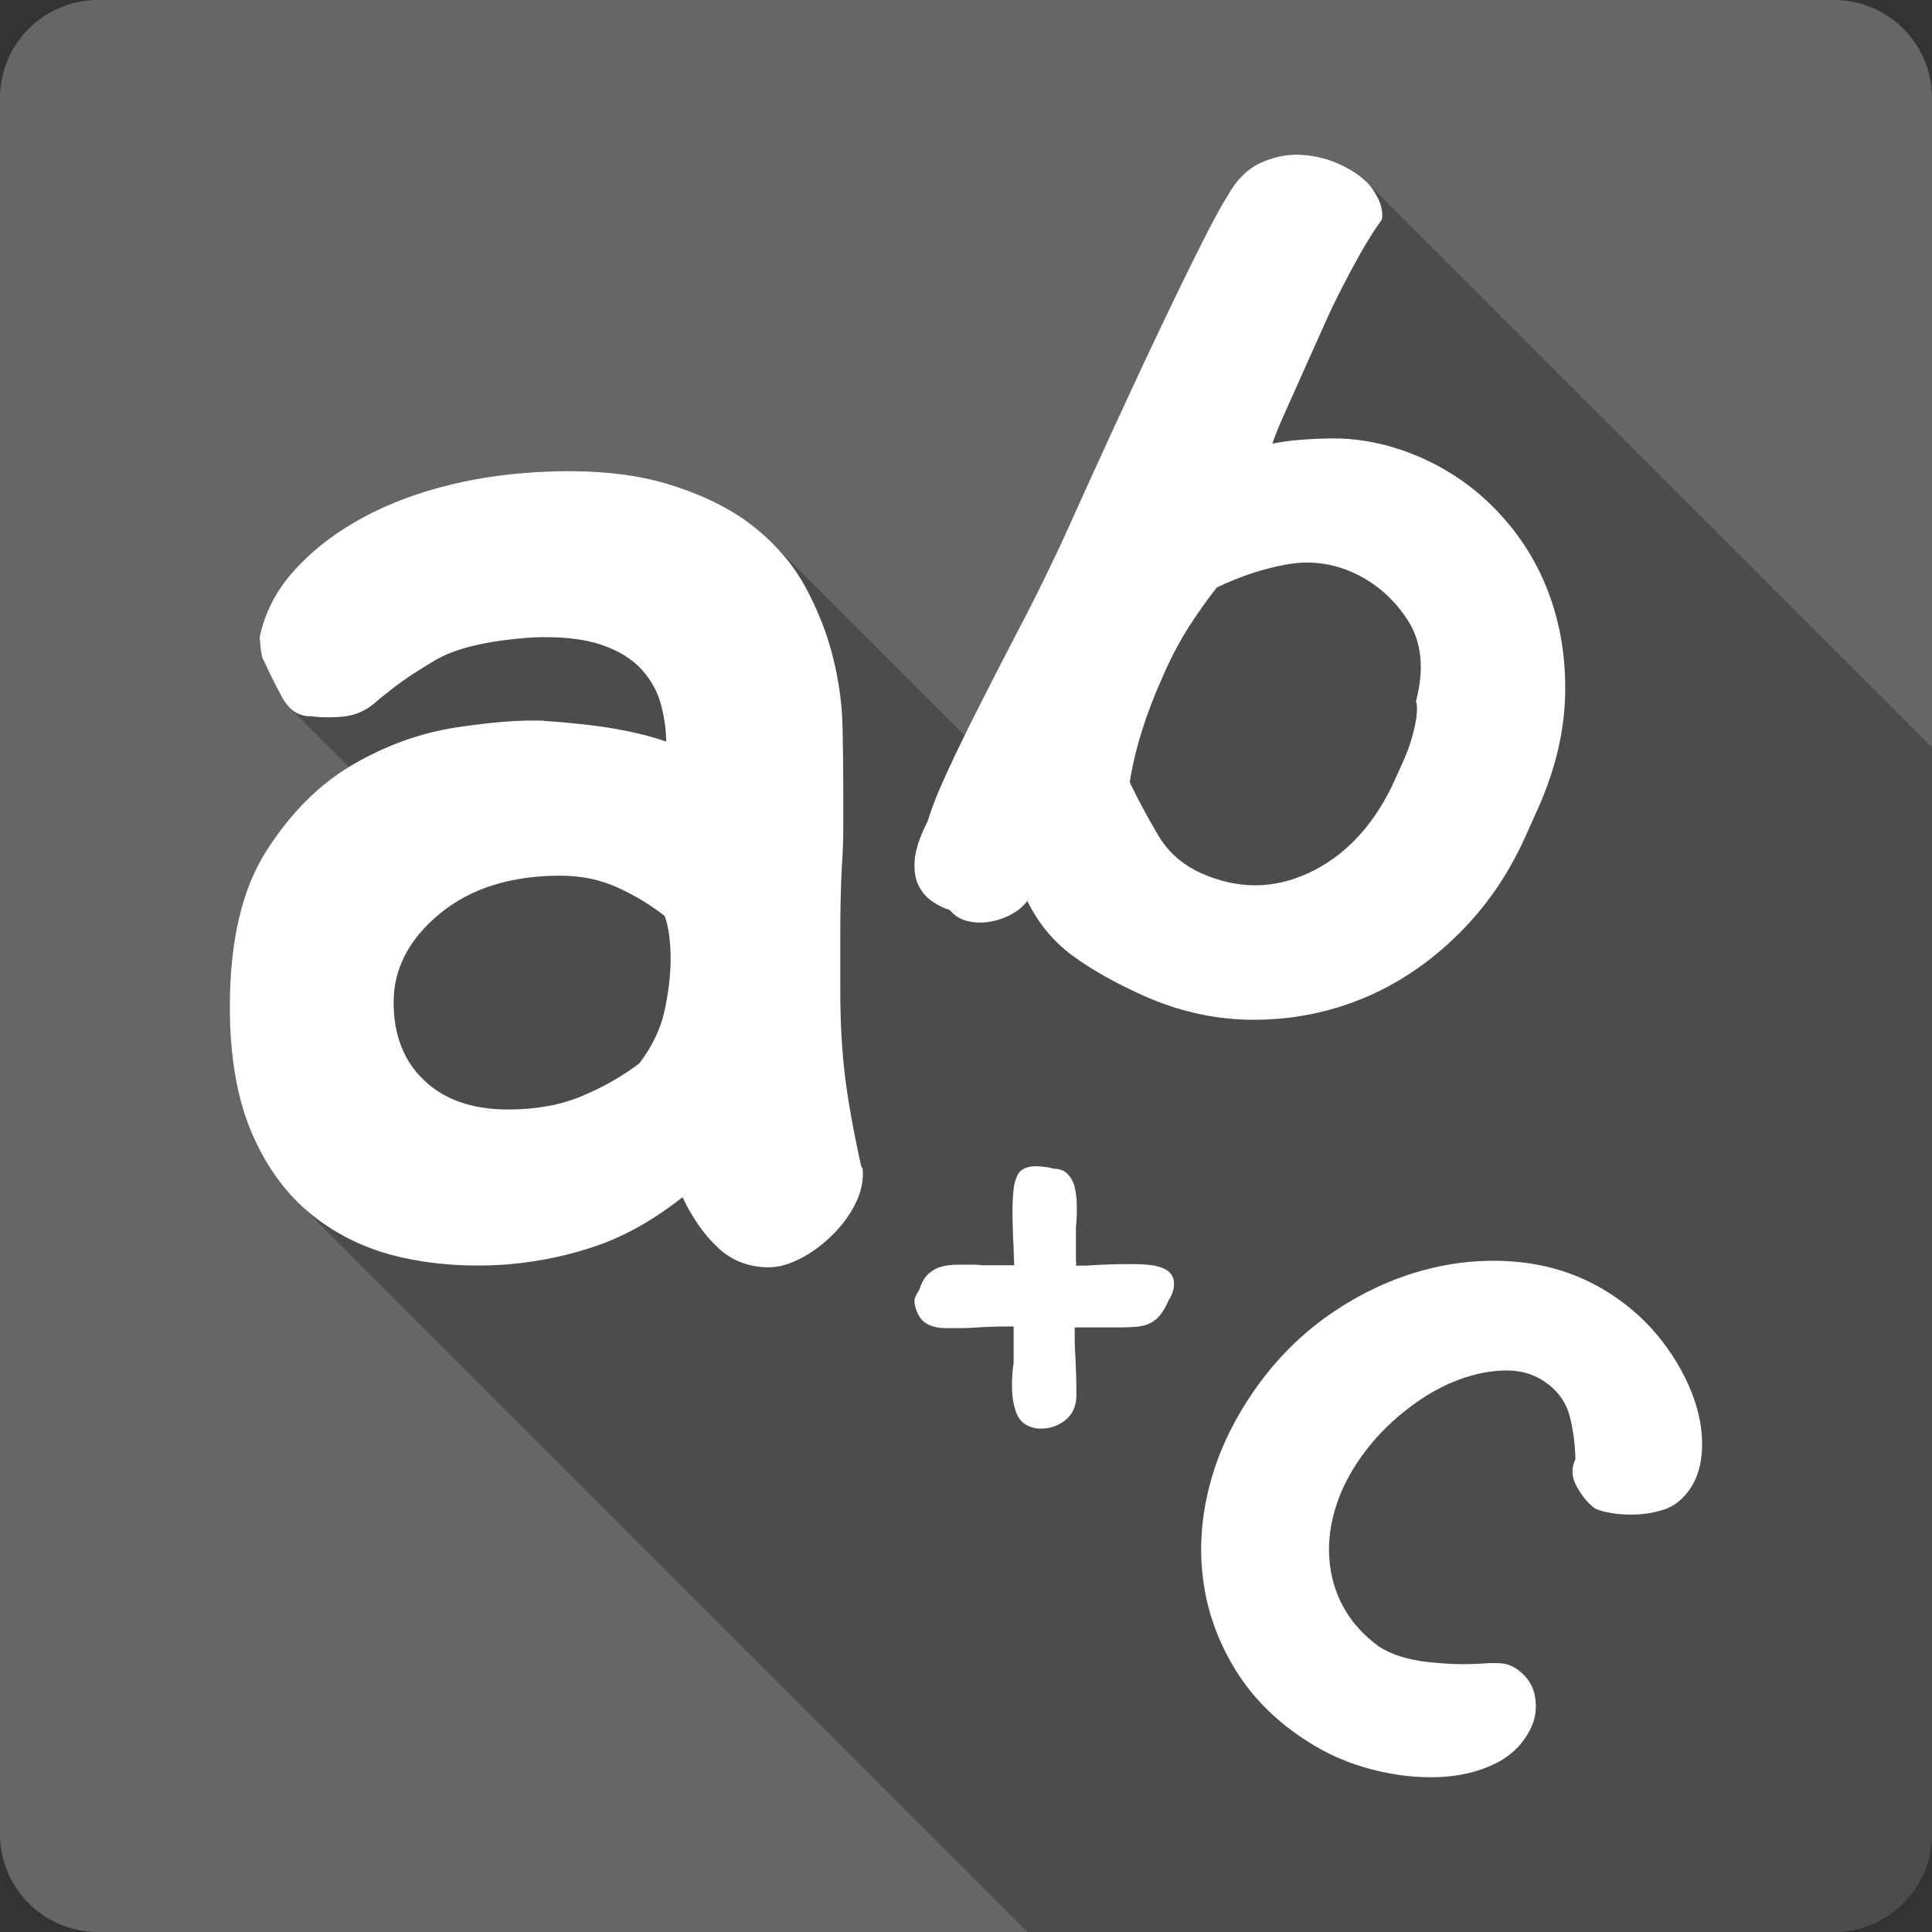<?xml version="1.0" encoding="UTF-8" standalone="no"?>
<!-- Created with Inkscape (http://www.inkscape.org/) -->

<svg
   xmlns:dc="http://purl.org/dc/elements/1.1/"
   xmlns:cc="http://creativecommons.org/ns#"
   xmlns:rdf="http://www.w3.org/1999/02/22-rdf-syntax-ns#"
   xmlns:svg="http://www.w3.org/2000/svg"
   xmlns="http://www.w3.org/2000/svg"
   xmlns:sodipodi="http://sodipodi.sourceforge.net/DTD/sodipodi-0.dtd"
   xmlns:inkscape="http://www.inkscape.org/namespaces/inkscape"
   version="1.1"
   width="100%"
   height="100%"
   viewBox="0 0 512 512"
   id="svg2"
   inkscape:version="0.91+devel r13804 custom"
   sodipodi:docname="applications-education.svg">
  <rect x="0" y="0" width="512" height="512" fill="#333333" stroke="none"/>
  <sodipodi:namedview
     pagecolor="#ffffff"
     bordercolor="#666666"
     borderopacity="1"
     objecttolerance="10"
     gridtolerance="10"
     guidetolerance="10"
     inkscape:pageopacity="0"
     inkscape:pageshadow="2"
     inkscape:window-width="1366"
     inkscape:window-height="709"
     id="namedview96"
     showgrid="false"
     inkscape:zoom="0.4609375"
     inkscape:cx="169.22034"
     inkscape:cy="235.38983"
     inkscape:window-x="-2"
     inkscape:window-y="-3"
     inkscape:window-maximized="1"
     inkscape:current-layer="svg2" />
  <defs
     id="defs8">
    <clipPath
       id="clipPath13986">
      <path
         style="fill:#666666;fill-opacity:1;stroke:none"
         id="path13988"
         inkscape:connector-curvature="0"
         d="M 26,0 C 11.603,0 0,11.603 0,26 l 0,460 c 0,14.397 11.603,26 26,26 l 460,0 c 14.397,0 26,-11.603 26,-26 L 512,26 C 512,11.603 500.397,0 486,0 L 26,0 z" />
    </clipPath>
  </defs>
  <path
     d="M 26,0 C 11.603,0 0,11.603 0,26 l 0,460 c 0,14.397 11.603,26 26,26 l 460,0 c 14.397,0 26,-11.603 26,-26 L 512,26 C 512,11.603 500.397,0 486,0 L 26,0 Z"
     inkscape:connector-curvature="0"
     id="rect2986"
     style="fill:#666666;fill-opacity:1;stroke:none" />
  <path
     style="fill:#000000;opacity:0.25"
     d="M 343.531 41 C 340.425 41.009 337.329 41.707 334.219 43.094 C 330.64 44.687 327.637 47.675 325.219 52.062 C 323.732 54.358 321.447 58.552 318.375 64.688 C 315.278 70.815 311.787 77.971 307.906 86.125 C 304.009 94.287 299.901 103.103 295.562 112.531 C 291.208 121.984 286.991 131.25 282.906 140.344 C 281.207 144.151 279.052 148.704 276.438 154.031 C 273.823 159.358 271.007 164.851 268 170.562 C 264.634 177.033 261.352 183.469 258.125 189.875 C 257.229 191.662 256.465 193.254 255.646 194.926 L 204.785 144.064 C 203.134 142.413 201.341 140.829 199.406 139.312 C 193.352 134.582 185.674 130.847 176.344 128.094 C 169.334 126.023 161.17 124.949 151.875 124.875 C 148.777 124.85 145.539 124.929 142.188 125.125 C 132.971 125.656 124.302 127.043 116.156 129.281 C 108.002 131.512 100.631 134.528 94.062 138.344 C 87.477 142.159 81.938 146.627 77.469 151.75 C 72.991 156.881 70.12 162.591 68.812 168.906 C 69.066 172.591 69.469 174.719 70 175.25 C 71.315 178.142 72.88 181.304 74.719 184.719 C 75.327 185.844 76.006 186.781 76.756 187.531 L 92.479 203.254 C 84.075 208.372 76.789 215.79 70.562 225.531 C 64.124 235.662 60.906 249.387 60.906 266.781 C 60.906 280.197 62.898 291.479 66.844 300.531 C 69.923 307.615 73.87 313.565 78.705 318.4 L 272.305 512 L 486 512 C 500.397 512 512 500.397 512 486 L 512 198.061 L 362.377 48.438 C 362.222 48.282 362.065 48.136 361.906 48 C 360.158 46.325 357.75 44.763 354.719 43.406 C 351.688 42.05 348.413 41.252 344.875 41.031 C 344.432 41.005 343.975 40.999 343.531 41 z "
     id="path16670" />
  <path
     d="m 343.531,41 c -3.106,0.009 -6.203,0.707 -9.312,2.094 -3.579,1.593 -6.582,4.581 -9,8.969 -1.487,2.296 -3.772,6.489 -6.844,12.625 -3.097,6.128 -6.588,13.284 -10.469,21.438 -3.897,8.162 -8.005,16.978 -12.344,26.406 -4.355,9.453 -8.571,18.719 -12.656,27.812 -1.699,3.807 -3.854,8.36 -6.469,13.688 -2.614,5.327 -5.431,10.82 -8.438,16.531 -3.366,6.471 -6.648,12.907 -9.875,19.312 -3.219,6.422 -5.942,12.096 -8.156,17.031 -1.021,2.271 -1.848,4.24 -2.469,5.906 -0.621,1.659 -1.197,3.282 -1.688,4.875 -2.067,4.085 -3.186,7.505 -3.406,10.25 -0.204,2.762 0.156,5.04 1.062,6.812 0.907,1.765 2.126,3.173 3.719,4.219 1.577,1.054 3.087,1.771 4.5,2.188 1.177,1.438 2.67,2.385 4.5,2.875 1.838,0.474 3.718,0.582 5.688,0.312 1.92,-0.27 3.853,-0.863 5.781,-1.844 1.904,-0.956 3.434,-2.222 4.594,-3.75 2.851,5.834 6.78,10.641 11.812,14.375 5.041,3.734 11.355,7.312 18.938,10.719 9.674,4.33 19.552,6.455 29.594,6.406 10.041,-0.041 19.609,-1.944 28.719,-5.719 9.085,-3.783 17.375,-9.334 24.875,-16.688 7.517,-7.337 13.521,-16.036 18.031,-26.094 l 3.312,-7.375 c 4.592,-10.229 7.013,-20.323 7.25,-30.25 0.229,-9.911 -1.323,-19.156 -4.656,-27.719 -3.325,-8.562 -8.326,-16.074 -14.969,-22.594 -6.651,-6.504 -14.502,-11.338 -23.562,-14.5 -6.324,-2.157 -12.581,-3.199 -18.75,-3.125 -6.193,0.082 -11.408,0.533 -15.656,1.375 0.833,-2.378 1.76,-4.689 2.781,-6.969 1.013,-2.271 2.068,-4.649 3.188,-7.125 L 351.812,84.125 c 1.536,-3.415 3.435,-7.17 5.625,-11.312 2.198,-4.134 4.056,-7.462 5.625,-9.938 0.874,-1.43 1.923,-2.995 3.156,-4.719 0.302,-1.691 -0.049,-3.574 -1.062,-5.625 -1.029,-2.043 -2.098,-3.543 -3.25,-4.531 -1.748,-1.675 -4.156,-3.237 -7.188,-4.594 -3.031,-1.356 -6.306,-2.154 -9.844,-2.375 C 344.432,41.005 343.975,40.999 343.531,41 Z M 151.875,124.875 c -3.098,-0.025 -6.336,0.054 -9.688,0.25 -9.216,0.531 -17.885,1.918 -26.031,4.156 -8.154,2.23 -15.525,5.247 -22.094,9.062 -6.585,3.816 -12.125,8.283 -16.594,13.406 -4.477,5.131 -7.349,10.841 -8.656,17.156 0.253,3.685 0.656,5.813 1.188,6.344 1.315,2.892 2.88,6.054 4.719,9.469 1.846,3.415 4.346,5.094 7.5,5.094 l 0.375,0 c 1.585,0.261 3.826,0.358 6.719,0.219 2.9,-0.131 5.287,-0.735 7.125,-1.781 1.046,-0.523 2.094,-1.264 3.156,-2.188 1.046,-0.915 2.094,-1.778 3.156,-2.562 3.154,-2.631 7.412,-5.503 12.812,-8.656 5.384,-3.154 13.997,-5.145 25.844,-5.938 7.361,-0.261 13.353,0.392 17.969,1.969 4.592,1.577 8.148,3.77 10.656,6.531 2.5,2.762 4.202,5.835 5.125,9.25 0.915,3.415 1.375,6.721 1.375,9.875 -3.685,-1.315 -8.096,-2.421 -13.219,-3.344 -5.139,-0.899 -11.533,-1.633 -19.156,-2.156 l 0,-0.031 c -6.054,-0.261 -13.804,0.343 -23.281,1.781 -9.469,1.454 -18.599,4.744 -27.406,9.875 -8.824,5.131 -16.435,12.752 -22.906,22.875 -6.438,10.131 -9.656,23.855 -9.656,41.25 0,13.416 1.991,24.697 5.938,33.75 3.946,9.077 9.318,16.295 16.156,21.688 6.839,5.392 14.741,9.093 23.688,11.062 8.946,1.977 18.406,2.543 28.406,1.75 8.424,-0.784 16.318,-2.494 23.688,-5.125 7.361,-2.631 14.732,-6.84 22.094,-12.625 2.623,5.523 5.776,10.022 9.469,13.438 3.677,3.415 8.145,5.125 13.406,5.125 2.631,0 5.446,-0.798 8.469,-2.375 3.031,-1.577 5.877,-3.682 8.5,-6.312 2.631,-2.623 4.671,-5.461 6.125,-8.5 1.446,-3.023 2.026,-5.983 1.781,-8.875 L 228.219,309 c -2.108,-9.469 -3.543,-17.542 -4.344,-24.25 -0.784,-6.716 -1.188,-14.014 -1.188,-21.906 l 0,-16.188 c 0,-6.046 0.145,-11.699 0.406,-16.969 0.261,-3.423 0.375,-6.69 0.375,-9.844 l 0,-9.5 0,-3.125 c 0,-3.946 -0.057,-8.881 -0.188,-14.812 -0.147,-5.915 -0.977,-12.036 -2.562,-18.344 -1.577,-6.316 -4.036,-12.5 -7.312,-18.562 -3.293,-6.046 -7.954,-11.449 -14,-16.188 -6.054,-4.731 -13.732,-8.465 -23.062,-11.219 -7.01,-2.071 -15.173,-3.144 -24.469,-3.219 z m 193.719,24.219 c 4.436,-0.128 8.72,0.743 12.844,2.594 6.079,2.713 10.955,6.967 14.656,12.719 3.693,5.752 4.395,12.898 2.156,21.469 0.31,0.817 0.352,2.097 0.156,3.812 -0.212,1.732 -0.614,3.665 -1.219,5.781 -0.605,2.132 -1.424,4.308 -2.438,6.562 -1.029,2.288 -1.986,4.394 -2.844,6.281 -5.392,11.022 -12.747,18.693 -22.094,23.031 -9.355,4.355 -18.881,4.37 -28.562,0.031 -4.935,-2.23 -8.688,-5.569 -11.344,-10.062 -2.664,-4.494 -5.136,-9.07 -7.375,-13.719 l -0.125,-0.406 c 1.381,-8.701 4.263,-17.897 8.594,-27.562 l 0.75,-1.719 c 1.953,-4.347 4.081,-8.29 6.344,-11.844 2.271,-3.53 4.72,-6.992 7.375,-10.375 6.373,-3.039 12.61,-5.087 18.656,-6.125 1.514,-0.261 2.99,-0.426 4.469,-0.469 z m -197.062,82.969 c 5.531,0 10.579,1.056 15.188,3.156 4.6,2.108 8.713,4.608 12.406,7.5 0.523,1.324 0.91,2.96 1.188,4.938 0.253,1.969 0.406,4.131 0.406,6.5 0,4.208 -0.548,8.747 -1.594,13.625 -1.054,4.869 -3.272,9.531 -6.688,14 -4.485,3.423 -9.557,6.326 -15.219,8.688 -5.662,2.369 -12.17,3.562 -19.531,3.562 -9.478,0 -16.897,-2.588 -22.281,-7.719 -5.401,-5.123 -8.094,-12.011 -8.094,-20.688 0,-8.946 4.088,-16.792 12.25,-23.5 8.154,-6.708 18.815,-10.062 31.969,-10.062 z m 125.75,77 c -0.475,0 -0.835,0.045 -1.125,0.094 -1.748,0.294 -2.92,1.041 -3.5,2.25 -0.58,1.226 -0.933,2.475 -1.031,3.75 -0.09,0.776 -0.17,1.6 -0.219,2.531 -0.049,0.923 -0.094,1.996 -0.094,3.156 0,1.569 0.053,3.212 0.094,4.969 0.049,1.748 0.129,3.443 0.219,5.094 0,0.49 0.005,1.207 0.062,2.188 0.041,0.972 0.094,1.729 0.094,2.219 l -8.188,0 c -0.384,-0.016 -0.764,-0.036 -1.156,-0.094 l -0.031,0 c -0.392,-0.049 -0.799,-0.062 -1.281,-0.062 l -4.406,0 c -1.462,0 -2.841,0.165 -4.156,0.5 -1.315,0.343 -2.479,0.983 -3.5,1.906 -1.021,0.931 -1.834,2.31 -2.406,4.156 -0.49,0.776 -0.849,1.461 -1.094,2 -0.245,0.531 -0.29,1.286 -0.094,2.25 0.58,2.345 1.578,3.917 3,4.75 1.405,0.833 3.145,1.25 5.188,1.25 l 3.938,0 c 1.356,0 2.729,-0.058 4.094,-0.156 1.364,-0.09 2.671,-0.17 3.938,-0.219 1.258,-0.041 2.581,-0.062 3.938,-0.062 l 2.062,0 0,8.156 0,1.156 c 0,0.4 -0.05,0.83 -0.156,1.312 -0.098,0.784 -0.17,1.612 -0.219,2.438 -0.049,0.825 -0.062,1.765 -0.062,2.844 0,2.623 0.394,5.016 1.219,7.156 0.825,2.149 2.557,3.455 5.188,3.938 2.827,0.294 5.328,-0.359 7.469,-1.969 2.141,-1.61 3.188,-3.888 3.188,-6.812 0,-1.757 -0.022,-3.507 -0.062,-5.312 -0.057,-1.797 -0.129,-3.529 -0.219,-5.188 -0.098,-1.364 -0.156,-2.644 -0.156,-3.812 l 0,-3.656 11.688,0 c 1.659,0 3.132,-0.05 4.406,-0.156 1.258,-0.09 2.43,-0.348 3.5,-0.781 1.07,-0.441 2.024,-1.166 2.906,-2.188 0.882,-1.021 1.716,-2.466 2.5,-4.312 l 0.156,-0.156 c 0.776,-1.364 1.156,-2.671 1.156,-3.938 0,-0.874 -0.202,-1.644 -0.594,-2.281 -0.392,-0.629 -0.849,-1.094 -1.438,-1.438 -0.588,-0.343 -1.22,-0.616 -1.906,-0.812 -0.678,-0.196 -1.318,-0.339 -1.906,-0.438 -0.784,-0.098 -1.639,-0.17 -2.562,-0.219 -0.923,-0.049 -1.957,-0.062 -3.125,-0.062 -1.561,0 -3.212,0.013 -4.969,0.062 -1.748,0.049 -3.475,0.129 -5.125,0.219 -0.784,0.106 -1.559,0.125 -2.344,0.125 l -2.031,0 c 0.09,-0.776 0.135,-1.032 0.094,-0.844 -0.057,0.196 -0.094,-0.099 -0.094,-0.875 l 0,-8.469 c 0,-0.196 0.036,-0.528 0.094,-0.969 0.041,-0.441 0.062,-0.8 0.062,-1.094 0.098,-1.266 0.112,-2.666 0.062,-4.219 -0.049,-1.561 -0.228,-3.042 -0.562,-4.406 -0.343,-1.364 -0.97,-2.483 -1.844,-3.406 -0.874,-0.923 -2.162,-1.406 -3.812,-1.406 -0.784,-0.302 -1.81,-0.464 -3.125,-0.562 -0.654,-0.049 -1.244,-0.094 -1.719,-0.094 z m 122.438,25.062 c -6.483,-0.095 -12.998,0.723 -19.5,2.5 l -0.031,0 c -8.677,2.378 -16.894,6.249 -24.656,11.625 -7.794,5.376 -14.519,12.137 -20.156,20.25 -5.621,8.105 -9.574,16.481 -11.812,25.125 -2.255,8.661 -2.825,17.16 -1.656,25.469 1.127,8.309 4.003,16.162 8.562,23.531 4.543,7.37 10.891,13.669 19.094,18.906 5.082,3.276 10.65,5.711 16.688,7.312 6.062,1.601 11.914,2.297 17.625,2.125 5.695,-0.188 10.773,-1.358 15.25,-3.531 4.469,-2.173 7.704,-5.423 9.656,-9.688 1.144,-2.353 1.471,-4.945 1.062,-7.812 -0.433,-2.884 -1.83,-5.276 -4.281,-7.188 -1.283,-1.005 -2.614,-1.607 -3.938,-1.844 -1.332,-0.221 -3.35,-0.236 -6.062,-0.031 -4.649,0.302 -9.512,0.128 -14.594,-0.469 -5.082,-0.613 -9.233,-1.941 -12.469,-4 -4.134,-3.007 -7.31,-6.52 -9.5,-10.531 -2.198,-4.028 -3.425,-8.351 -3.719,-13 -0.335,-4.641 0.333,-9.463 2,-14.406 1.667,-4.951 4.353,-9.807 8.062,-14.562 3.137,-4.02 6.875,-7.646 11.156,-10.906 4.265,-3.252 8.636,-5.702 13.031,-7.344 4.412,-1.65 8.7,-2.469 12.875,-2.469 4.151,0.016 7.815,1.243 10.969,3.719 2.884,2.247 4.774,5.09 5.656,8.562 0.882,3.464 1.371,7.222 1.469,11.25 -1.136,2.353 -1.036,4.721 0.312,7.156 1.34,2.435 2.853,4.331 4.594,5.688 0.572,0.449 1.858,0.889 3.844,1.281 2.01,0.409 4.243,0.58 6.719,0.531 2.459,-0.041 4.887,-0.407 7.281,-1.094 2.386,-0.67 4.359,-1.891 5.969,-3.656 2.778,-2.933 4.341,-6.733 4.75,-11.406 0.4,-4.665 -0.288,-9.542 -2.094,-14.656 -1.814,-5.115 -4.547,-10.122 -8.281,-15 -3.726,-4.869 -8.249,-9.057 -13.625,-12.562 -7.214,-4.706 -15.153,-7.513 -23.781,-8.469 -2.155,-0.239 -4.308,-0.375 -6.469,-0.406 z"
     inkscape:connector-curvature="0"
     id="path16541"
     style="fill:#ffffff" />
</svg>
